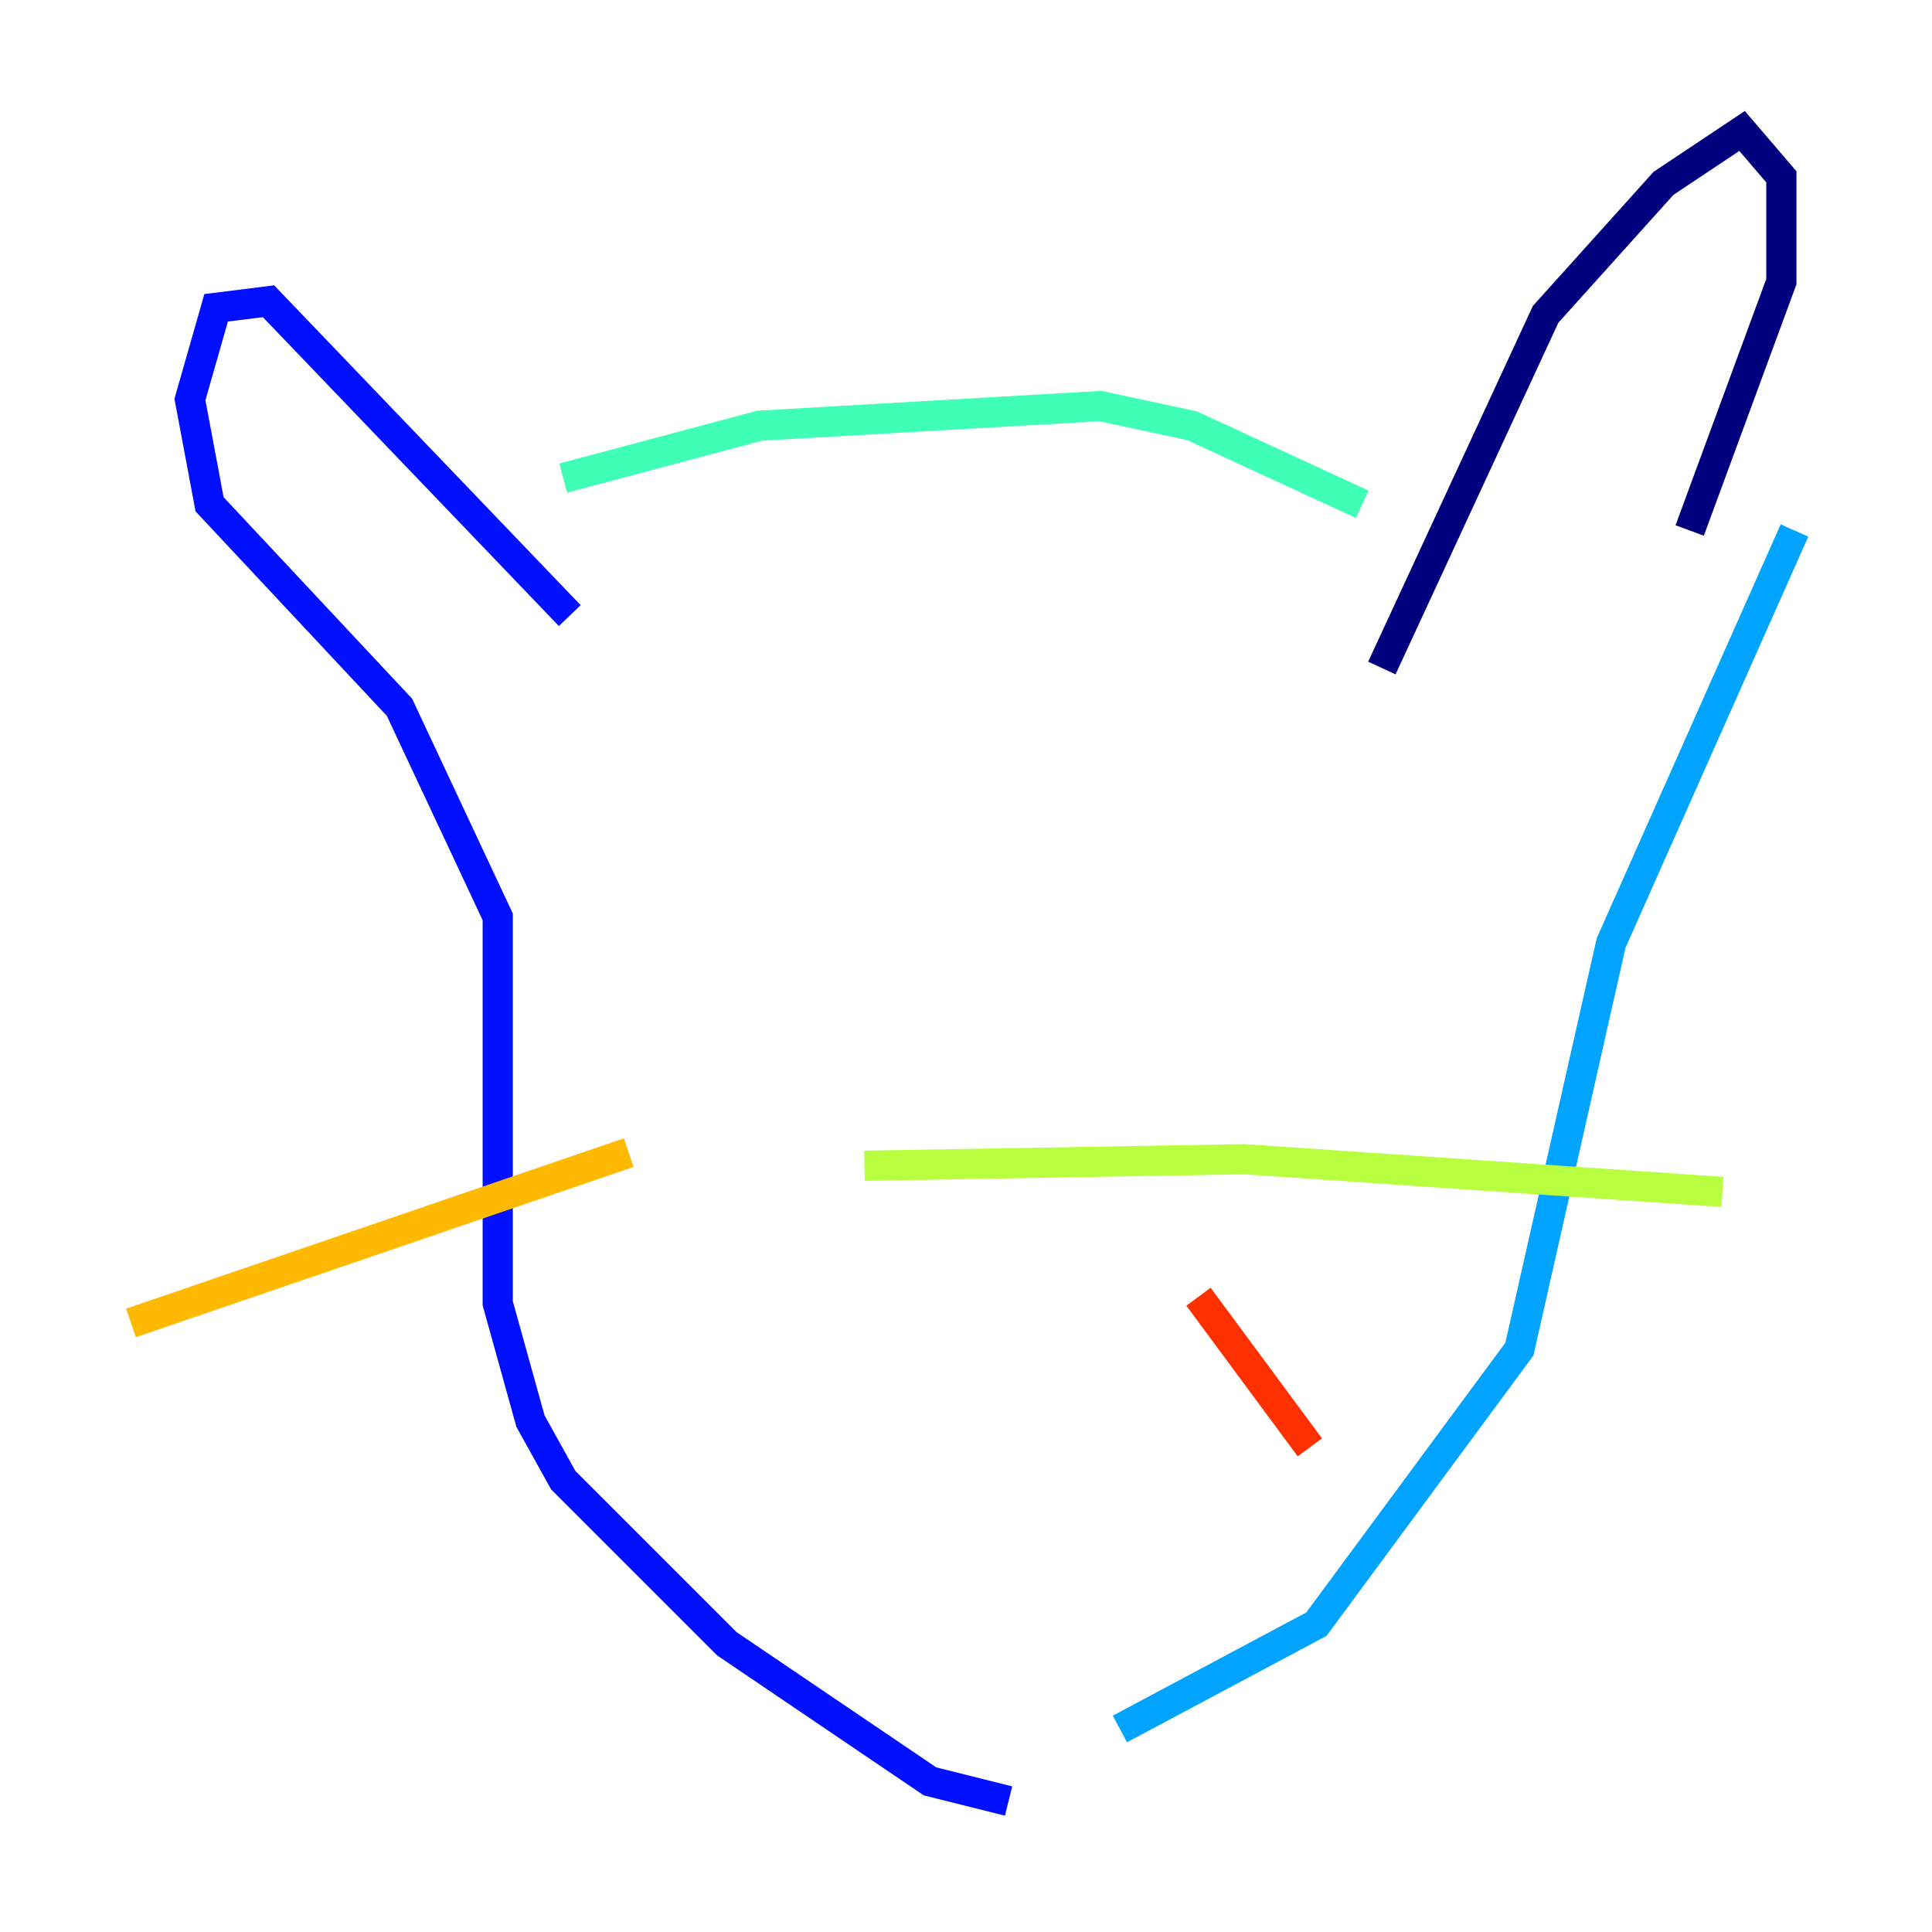 <?xml version="1.0" encoding="utf-8" ?>
<svg baseProfile="tiny" height="128" version="1.2" viewBox="0,0,128,128" width="128" xmlns="http://www.w3.org/2000/svg" xmlns:ev="http://www.w3.org/2001/xml-events" xmlns:xlink="http://www.w3.org/1999/xlink"><defs /><polyline fill="none" points="91.552,44.258 102.4,20.827 110.21,12.149 115.417,8.678 118.02,11.715 118.02,18.658 111.946,35.146" stroke="#00007f" stroke-width="2" /><polyline fill="none" points="37.749,40.786 17.79,19.959 14.319,20.393 12.583,26.468 13.885,33.41 26.468,46.861 32.976,60.746 32.976,86.346 35.146,94.156 37.315,98.061 48.163,108.909 61.614,118.02 66.82,119.322" stroke="#0010ff" stroke-width="2" /><polyline fill="none" points="118.888,35.146 106.739,62.481 100.664,89.383 87.214,107.607 74.197,114.549" stroke="#00a4ff" stroke-width="2" /><polyline fill="none" points="37.315,31.675 50.332,28.203 72.895,26.902 78.969,28.203 90.251,33.41" stroke="#3fffb7" stroke-width="2" /><polyline fill="none" points="57.275,77.234 82.441,76.8 114.115,78.969" stroke="#b7ff3f" stroke-width="2" /><polyline fill="none" points="41.654,76.366 8.678,87.647" stroke="#ffb900" stroke-width="2" /><polyline fill="none" points="79.403,85.912 86.78,95.891" stroke="#ff3000" stroke-width="2" /><polyline fill="none" points="38.617,95.891 38.617,95.891" stroke="#7f0000" stroke-width="2" /></svg>